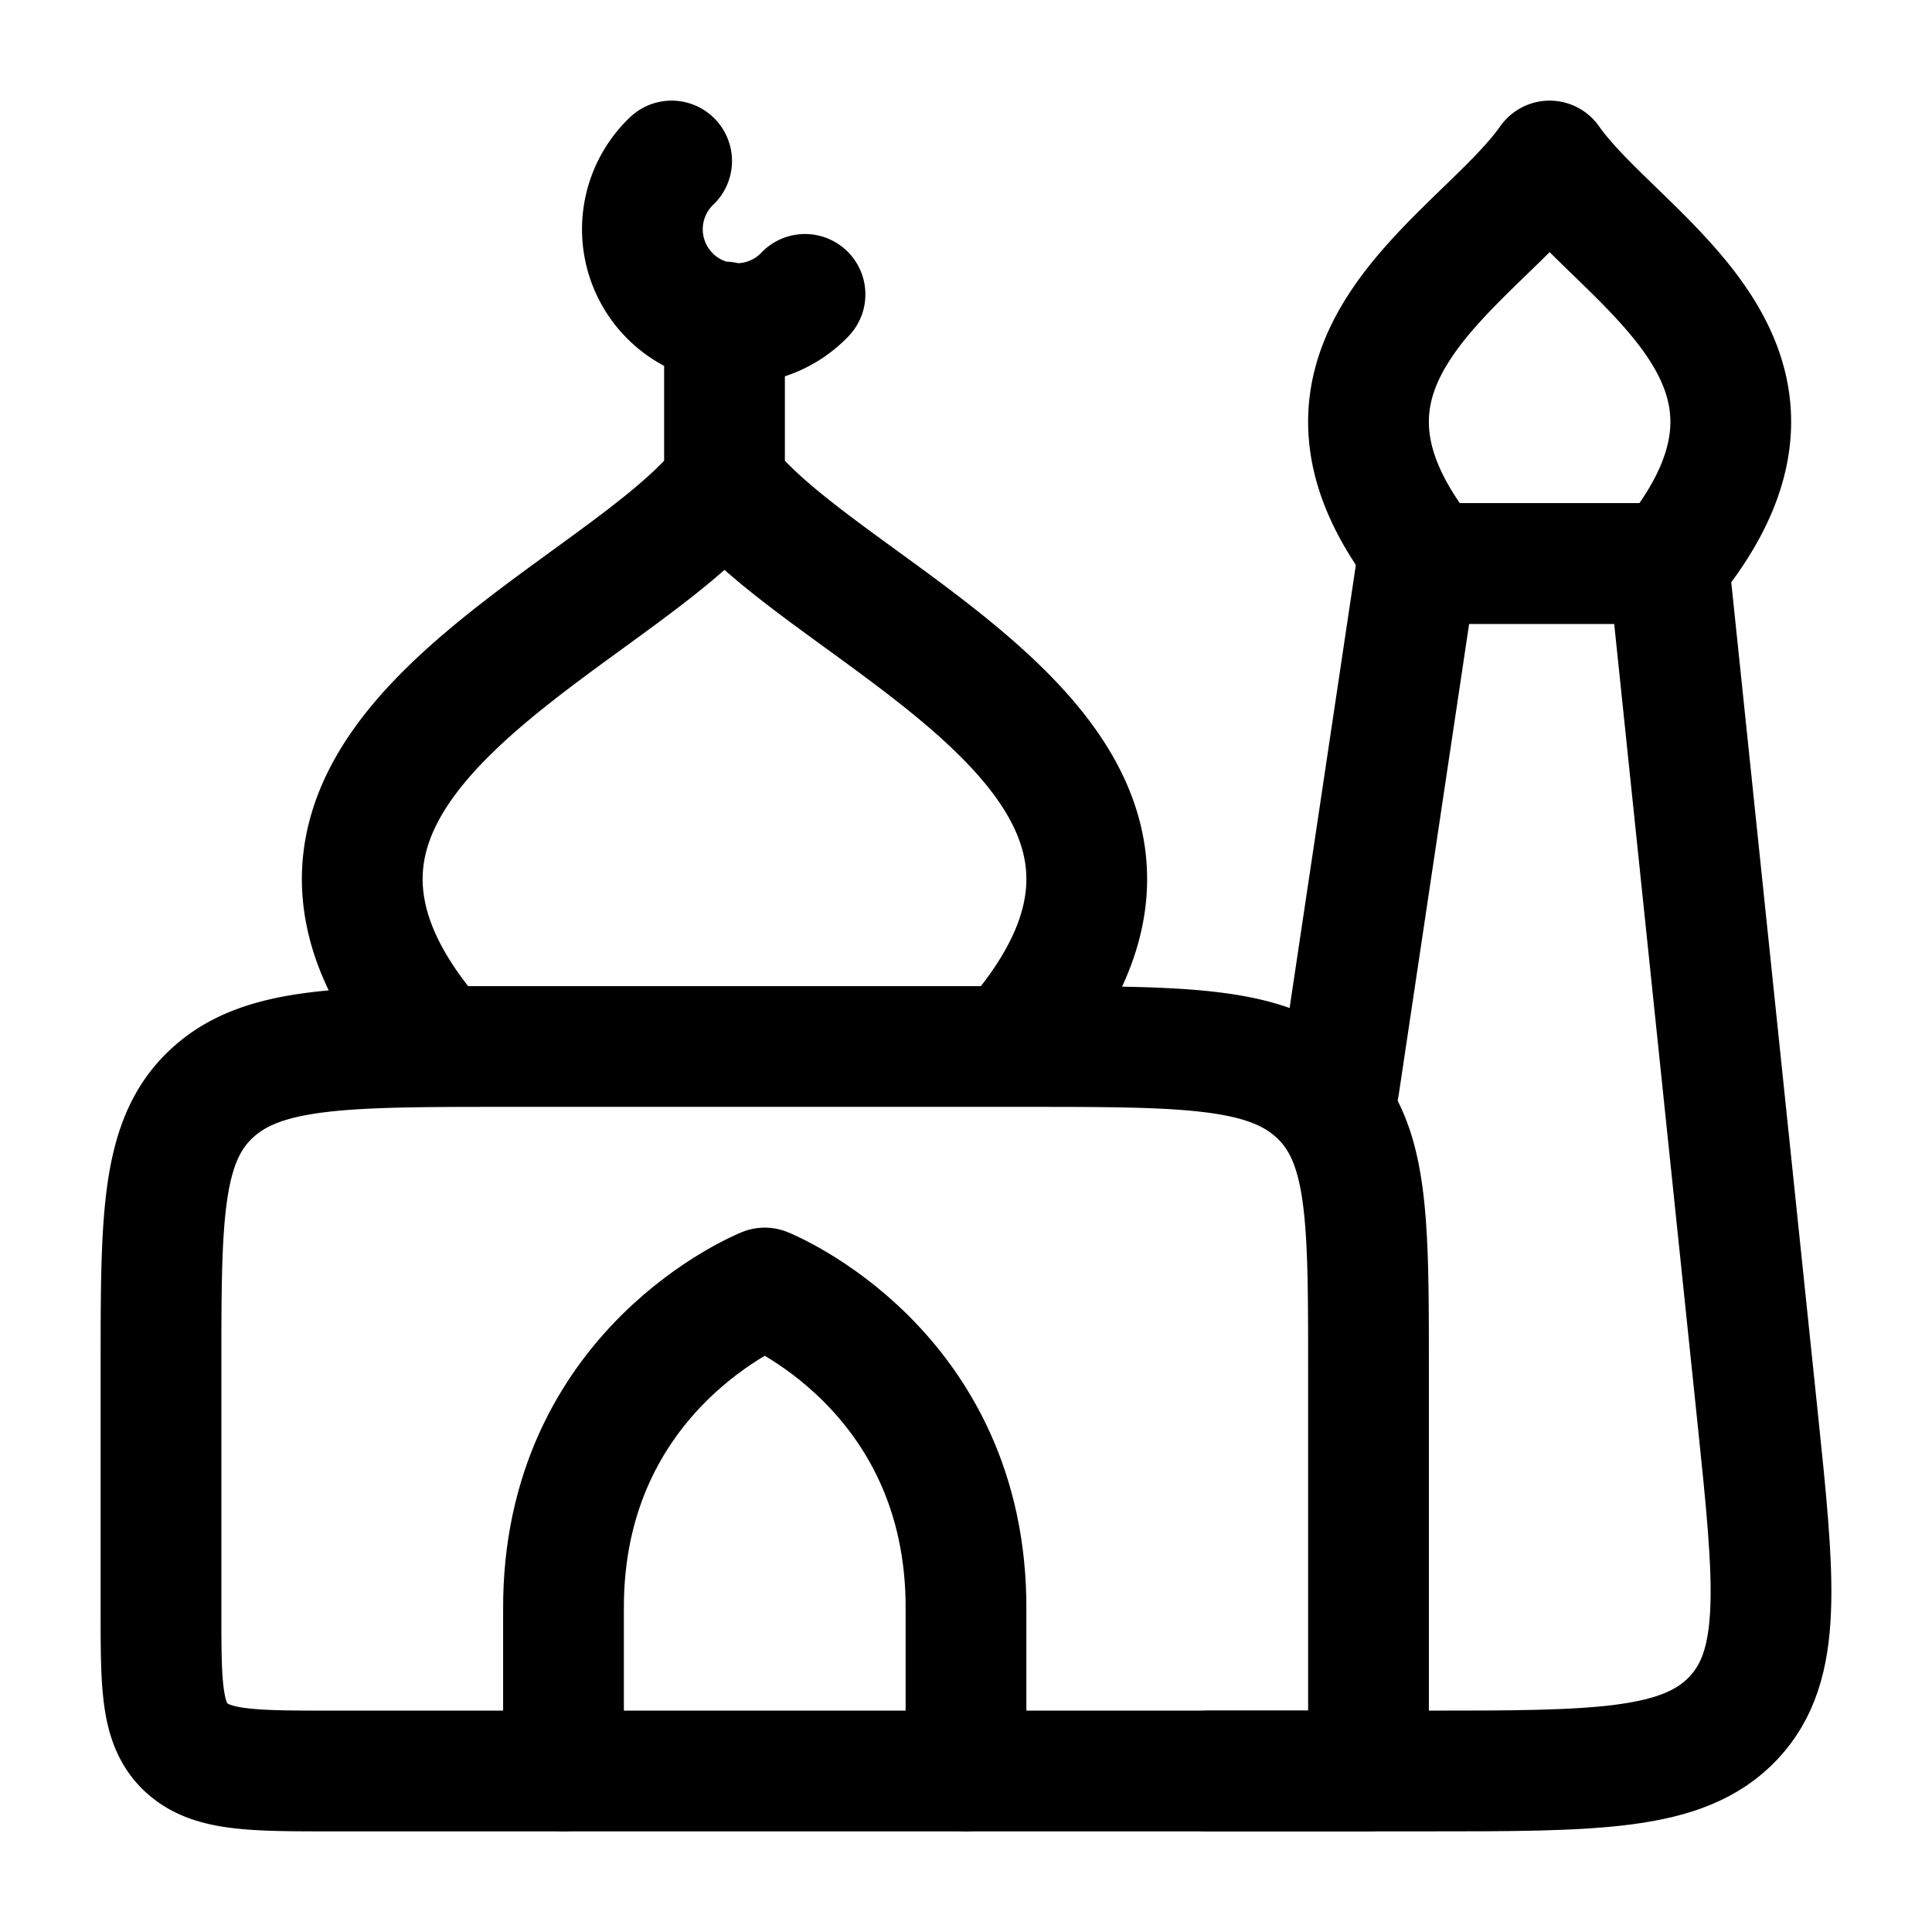 <svg xmlns="http://www.w3.org/2000/svg" width="3em" height="3em" viewBox="0 0 24 24"><g fill="none" stroke="currentColor" stroke-linecap="round" stroke-linejoin="round" stroke-width="1.5" color="currentColor"><path d="M5.465 13C2.348 9.5 7.665 7.75 9 6c1.336 1.75 6.652 3.5 3.535 7zm12.298-6c-2.059-2.5.605-3.75 1.487-5c.883 1.25 3.546 2.5 1.487 5zM10 3.657A1.172 1.172 0 1 1 8.343 2M9 4v2m8 11v5H4.143c-1.01 0-1.515 0-1.83-.293C2 21.414 2 20.943 2 20v-3c0-1.886 0-2.828.628-3.414C3.255 13 4.265 13 6.286 13h6.428c2.02 0 3.03 0 3.658.586S17 15.114 17 17"/><path d="M15 22h2.687c2.15 0 3.226 0 3.846-.658s.514-1.685.3-3.74L20.728 7h-3.124l-.972 6.5M7 22v-2c-.017-3 2.5-4 2.5-4s2.517 1 2.5 4v2"/></g></svg>